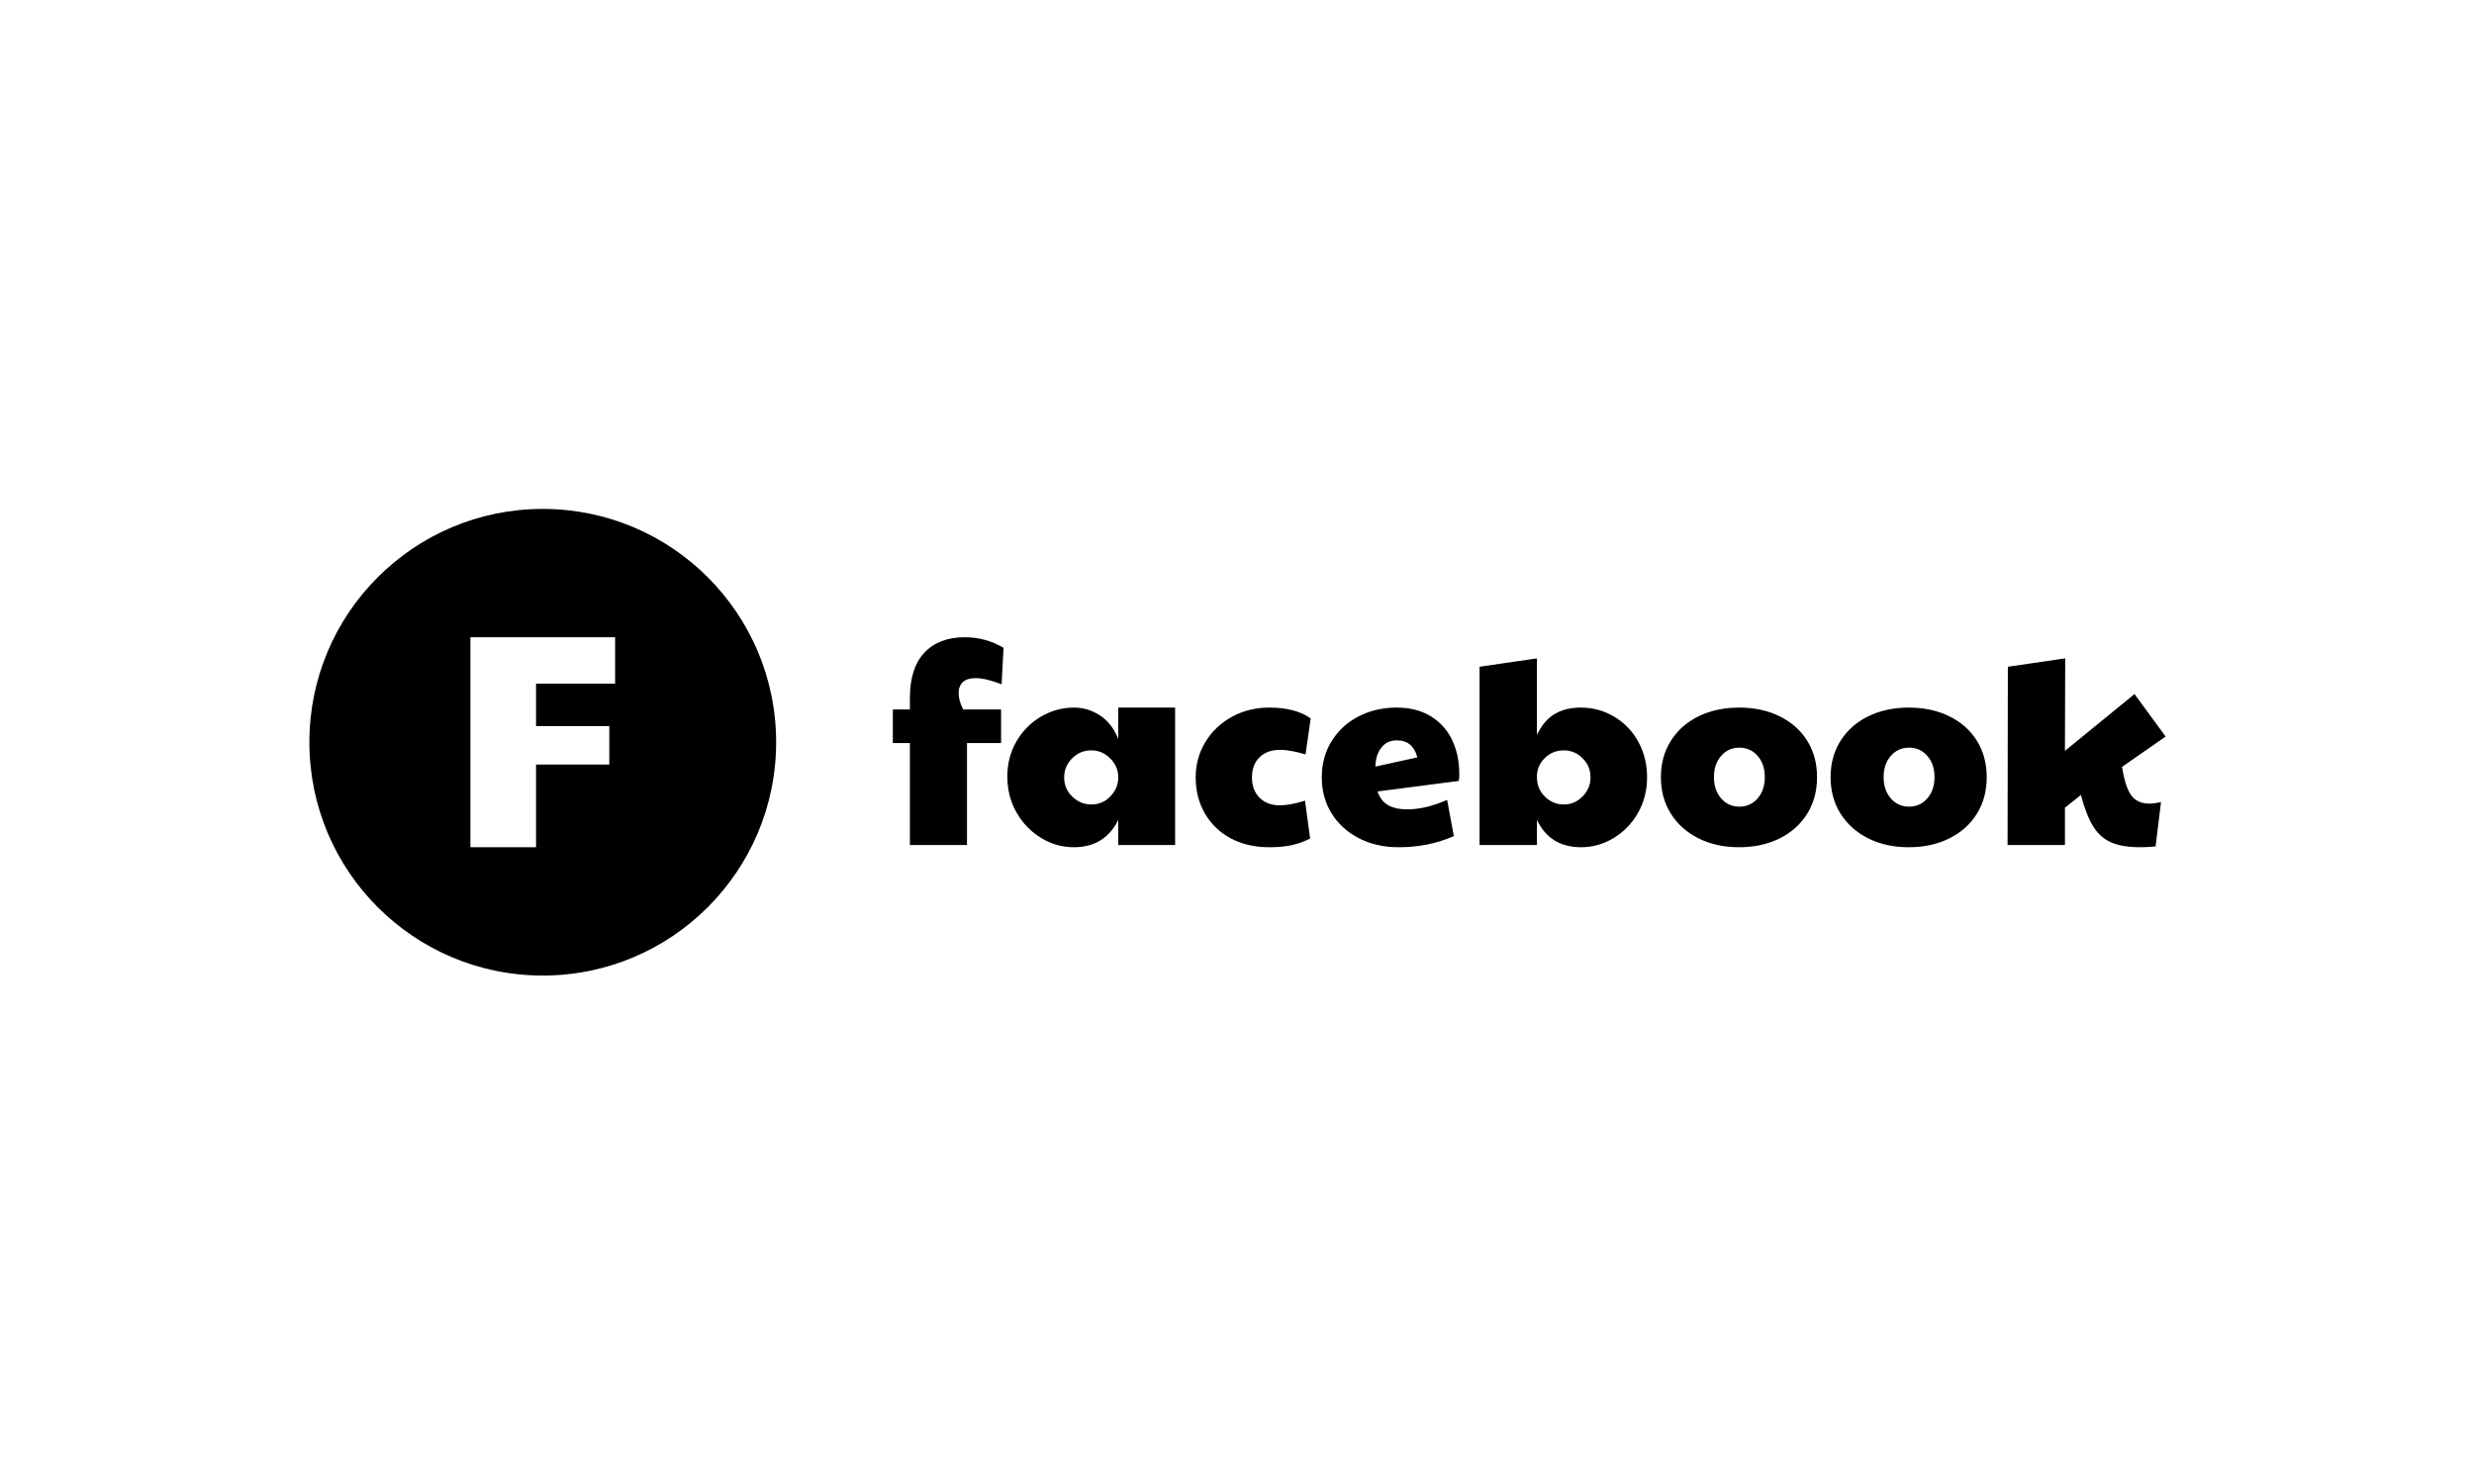 <svg xmlns="http://www.w3.org/2000/svg" version="1.1" xmlns:xlink="http://www.w3.org/1999/xlink" xmlns:svgjs="http://svgjs.dev/svgjs" width="100%" height="100%" viewBox="0 0 1000 600"><rect width="1000" height="600" x="0" y="0" fill="#ffffff"/><g><circle r="166.667" cx="387.605" cy="409.828" fill="#000000" transform="matrix(0.566,0,0,0.566,0,68.133)"/><path d="M335.935 484.828L335.935 334.828L439.276 334.828L439.276 367.983L382.806 367.983L382.806 398.291L435.128 398.291L435.128 425.754L382.806 425.754L382.806 484.828L335.935 484.828Z " fill="white" transform="matrix(0.566,0,0,0.566,0,68.133)"/><path d="M649.792 483.271L649.792 410.418L637.605 410.418L637.605 386.447L649.792 386.447L649.792 378.314Q649.792 356.866 660.127 345.86Q670.461 334.828 689.01 334.828L689.01 334.828Q703.908 334.828 716.659 342.371L716.659 342.371L715.29 368.462Q704.096 364.033 696.553 364.033L696.553 364.033Q690.755 364.033 687.668 366.825Q684.581 369.616 684.581 374.851L684.581 374.851Q684.581 379.871 687.856 386.447L687.856 386.447L714.914 386.447L714.914 410.418L690.567 410.418L690.567 483.271L649.792 483.271ZM766.909 484.828Q754.347 484.828 743.421 478.144Q732.496 471.487 725.92 459.971Q719.37 448.482 719.37 434.362L719.37 434.362Q719.37 420.458 725.92 409.157Q732.496 397.856 743.529 391.467Q754.534 385.078 766.909 385.078L766.909 385.078Q776.949 385.078 785.565 390.688Q794.155 396.299 798.611 407.519L798.611 407.519L798.611 385.078L839.198 385.078L839.198 483.271L798.611 483.271L798.611 465.286Q788.947 484.828 766.909 484.828L766.909 484.828ZM779.472 454.28Q787.203 454.28 792.706 448.777Q798.208 443.274 798.611 435.731L798.611 435.731L798.611 434.174Q798.208 426.444 792.518 421.048Q786.8 415.626 779.472 415.626L779.472 415.626Q771.338 415.626 765.648 421.317Q759.957 427.034 759.957 434.953L759.957 434.953Q759.957 443.06 765.755 448.67Q771.553 454.28 779.472 454.28L779.472 454.28ZM906.44 484.828Q890.979 484.828 879.087 478.546Q867.222 472.265 860.538 460.857Q853.881 449.448 853.881 434.953L853.881 434.953Q853.881 421.048 860.834 409.64Q867.786 398.231 879.785 391.655Q891.757 385.078 906.44 385.078L906.44 385.078Q925.204 385.078 936.022 392.809L936.022 392.809L932.344 418.525Q921.338 415.25 914.171 415.25L914.171 415.25Q904.91 415.25 899.488 420.565Q894.066 425.88 894.066 434.953L894.066 434.953Q894.066 444.026 899.488 449.448Q904.91 454.871 913.795 454.871L913.795 454.871Q921.526 454.871 931.968 451.569L931.968 451.569L935.619 478.627Q929.069 481.929 922.305 483.378Q915.54 484.828 906.44 484.828L906.44 484.828ZM998.835 484.828Q982.782 484.828 970.327 478.332Q957.845 471.862 950.893 460.561Q943.94 449.26 943.94 434.953L943.94 434.953Q943.94 420.27 951.081 408.861Q958.248 397.453 970.408 391.279Q982.595 385.078 997.466 385.078L997.466 385.078Q1011.773 385.078 1021.92 391.359Q1032.067 397.641 1037.086 408.378Q1042.133 419.115 1042.133 432.43L1042.133 432.43Q1042.133 435.919 1041.73 437.476L1041.73 437.476L983.749 444.992Q986.084 451.757 991.292 454.763Q996.499 457.77 1005.009 457.77L1005.009 457.77Q1018.162 457.77 1033.436 451.005L1033.436 451.005L1038.267 476.882Q1020.282 484.828 998.835 484.828L998.835 484.828ZM982.219 427.222L1012.176 420.645Q1009.062 408.485 997.466 408.485L997.466 408.485Q990.513 408.485 986.46 413.693Q982.407 418.901 982.219 427.222L982.219 427.222ZM1129.105 484.828Q1106.879 484.828 1097.591 465.286L1097.591 465.286L1097.591 483.271L1056.628 483.271L1056.628 355.9L1097.591 349.914L1097.591 404.62Q1102.423 394.366 1110.154 389.722Q1117.884 385.078 1128.89 385.078L1128.89 385.078Q1141.856 385.078 1152.781 391.574Q1163.679 398.043 1169.96 409.452Q1176.242 420.833 1176.242 434.953L1176.242 434.953Q1176.242 448.858 1169.772 460.266Q1163.303 471.674 1152.378 478.251Q1141.453 484.828 1129.105 484.828L1129.105 484.828ZM1116.73 454.28Q1124.649 454.28 1130.259 448.482Q1135.869 442.684 1135.869 434.953L1135.869 434.953Q1135.869 426.846 1130.152 421.236Q1124.461 415.626 1116.73 415.626L1116.73 415.626Q1108.811 415.626 1103.201 421.129Q1097.591 426.631 1097.591 434.174L1097.591 434.174L1097.591 434.953Q1097.591 443.06 1103.282 448.67Q1108.999 454.28 1116.73 454.28L1116.73 454.28ZM1241.766 484.828Q1225.526 484.828 1212.883 478.439Q1200.213 472.05 1193.153 460.749Q1186.12 449.448 1186.12 434.765L1186.12 434.765Q1186.12 420.082 1193.26 408.754Q1200.401 397.453 1213.071 391.279Q1225.741 385.078 1241.954 385.078L1241.954 385.078Q1258.382 385.078 1271.052 391.359Q1283.722 397.641 1290.674 408.861Q1297.627 420.082 1297.627 434.765L1297.627 434.765Q1297.627 449.636 1290.567 460.937Q1283.507 472.265 1270.864 478.546Q1258.194 484.828 1241.766 484.828L1241.766 484.828ZM1242.169 455.837Q1250.087 455.837 1255.214 449.931Q1260.315 444.026 1260.315 434.765L1260.315 434.765Q1260.315 425.477 1255.214 419.599Q1250.087 413.693 1242.169 413.693L1242.169 413.693Q1234.223 413.693 1229.123 419.599Q1223.996 425.477 1223.996 434.765L1223.996 434.765Q1223.996 444.026 1229.123 449.931Q1234.223 455.837 1242.169 455.837L1242.169 455.837ZM1362.963 484.828Q1346.723 484.828 1334.053 478.439Q1321.41 472.05 1314.35 460.749Q1307.29 449.448 1307.29 434.765L1307.29 434.765Q1307.29 420.082 1314.431 408.754Q1321.598 397.453 1334.241 391.279Q1346.911 385.078 1363.151 385.078L1363.151 385.078Q1379.579 385.078 1392.222 391.359Q1404.892 397.641 1411.845 408.861Q1418.797 420.082 1418.797 434.765L1418.797 434.765Q1418.797 449.636 1411.764 460.937Q1404.704 472.265 1392.034 478.546Q1379.391 484.828 1362.963 484.828L1362.963 484.828ZM1363.339 455.837Q1371.258 455.837 1376.385 449.931Q1381.512 444.026 1381.512 434.765L1381.512 434.765Q1381.512 425.477 1376.385 419.599Q1371.258 413.693 1363.339 413.693L1363.339 413.693Q1355.42 413.693 1350.293 419.599Q1345.166 425.477 1345.166 434.765L1345.166 434.765Q1345.166 444.026 1350.293 449.931Q1355.42 455.837 1363.339 455.837L1363.339 455.837ZM1528.586 484.828Q1515.648 484.828 1507.809 481.445Q1499.971 478.063 1494.951 470.118Q1489.932 462.199 1486.066 447.516L1486.066 447.516L1474.658 456.589L1474.658 483.271L1433.695 483.271L1433.883 355.9L1474.846 349.914L1474.658 416.002L1524.345 375.415L1546.571 405.774L1515.433 427.41Q1517.768 442.093 1522.117 447.891Q1526.465 453.689 1534.975 453.689L1534.975 453.689Q1538.437 453.689 1543.269 452.535L1543.269 452.535L1539.404 484.237Q1533.606 484.828 1528.586 484.828L1528.586 484.828Z " fill="black" transform="matrix(0.566,0,0,0.566,0,68.133)"/></g></svg>